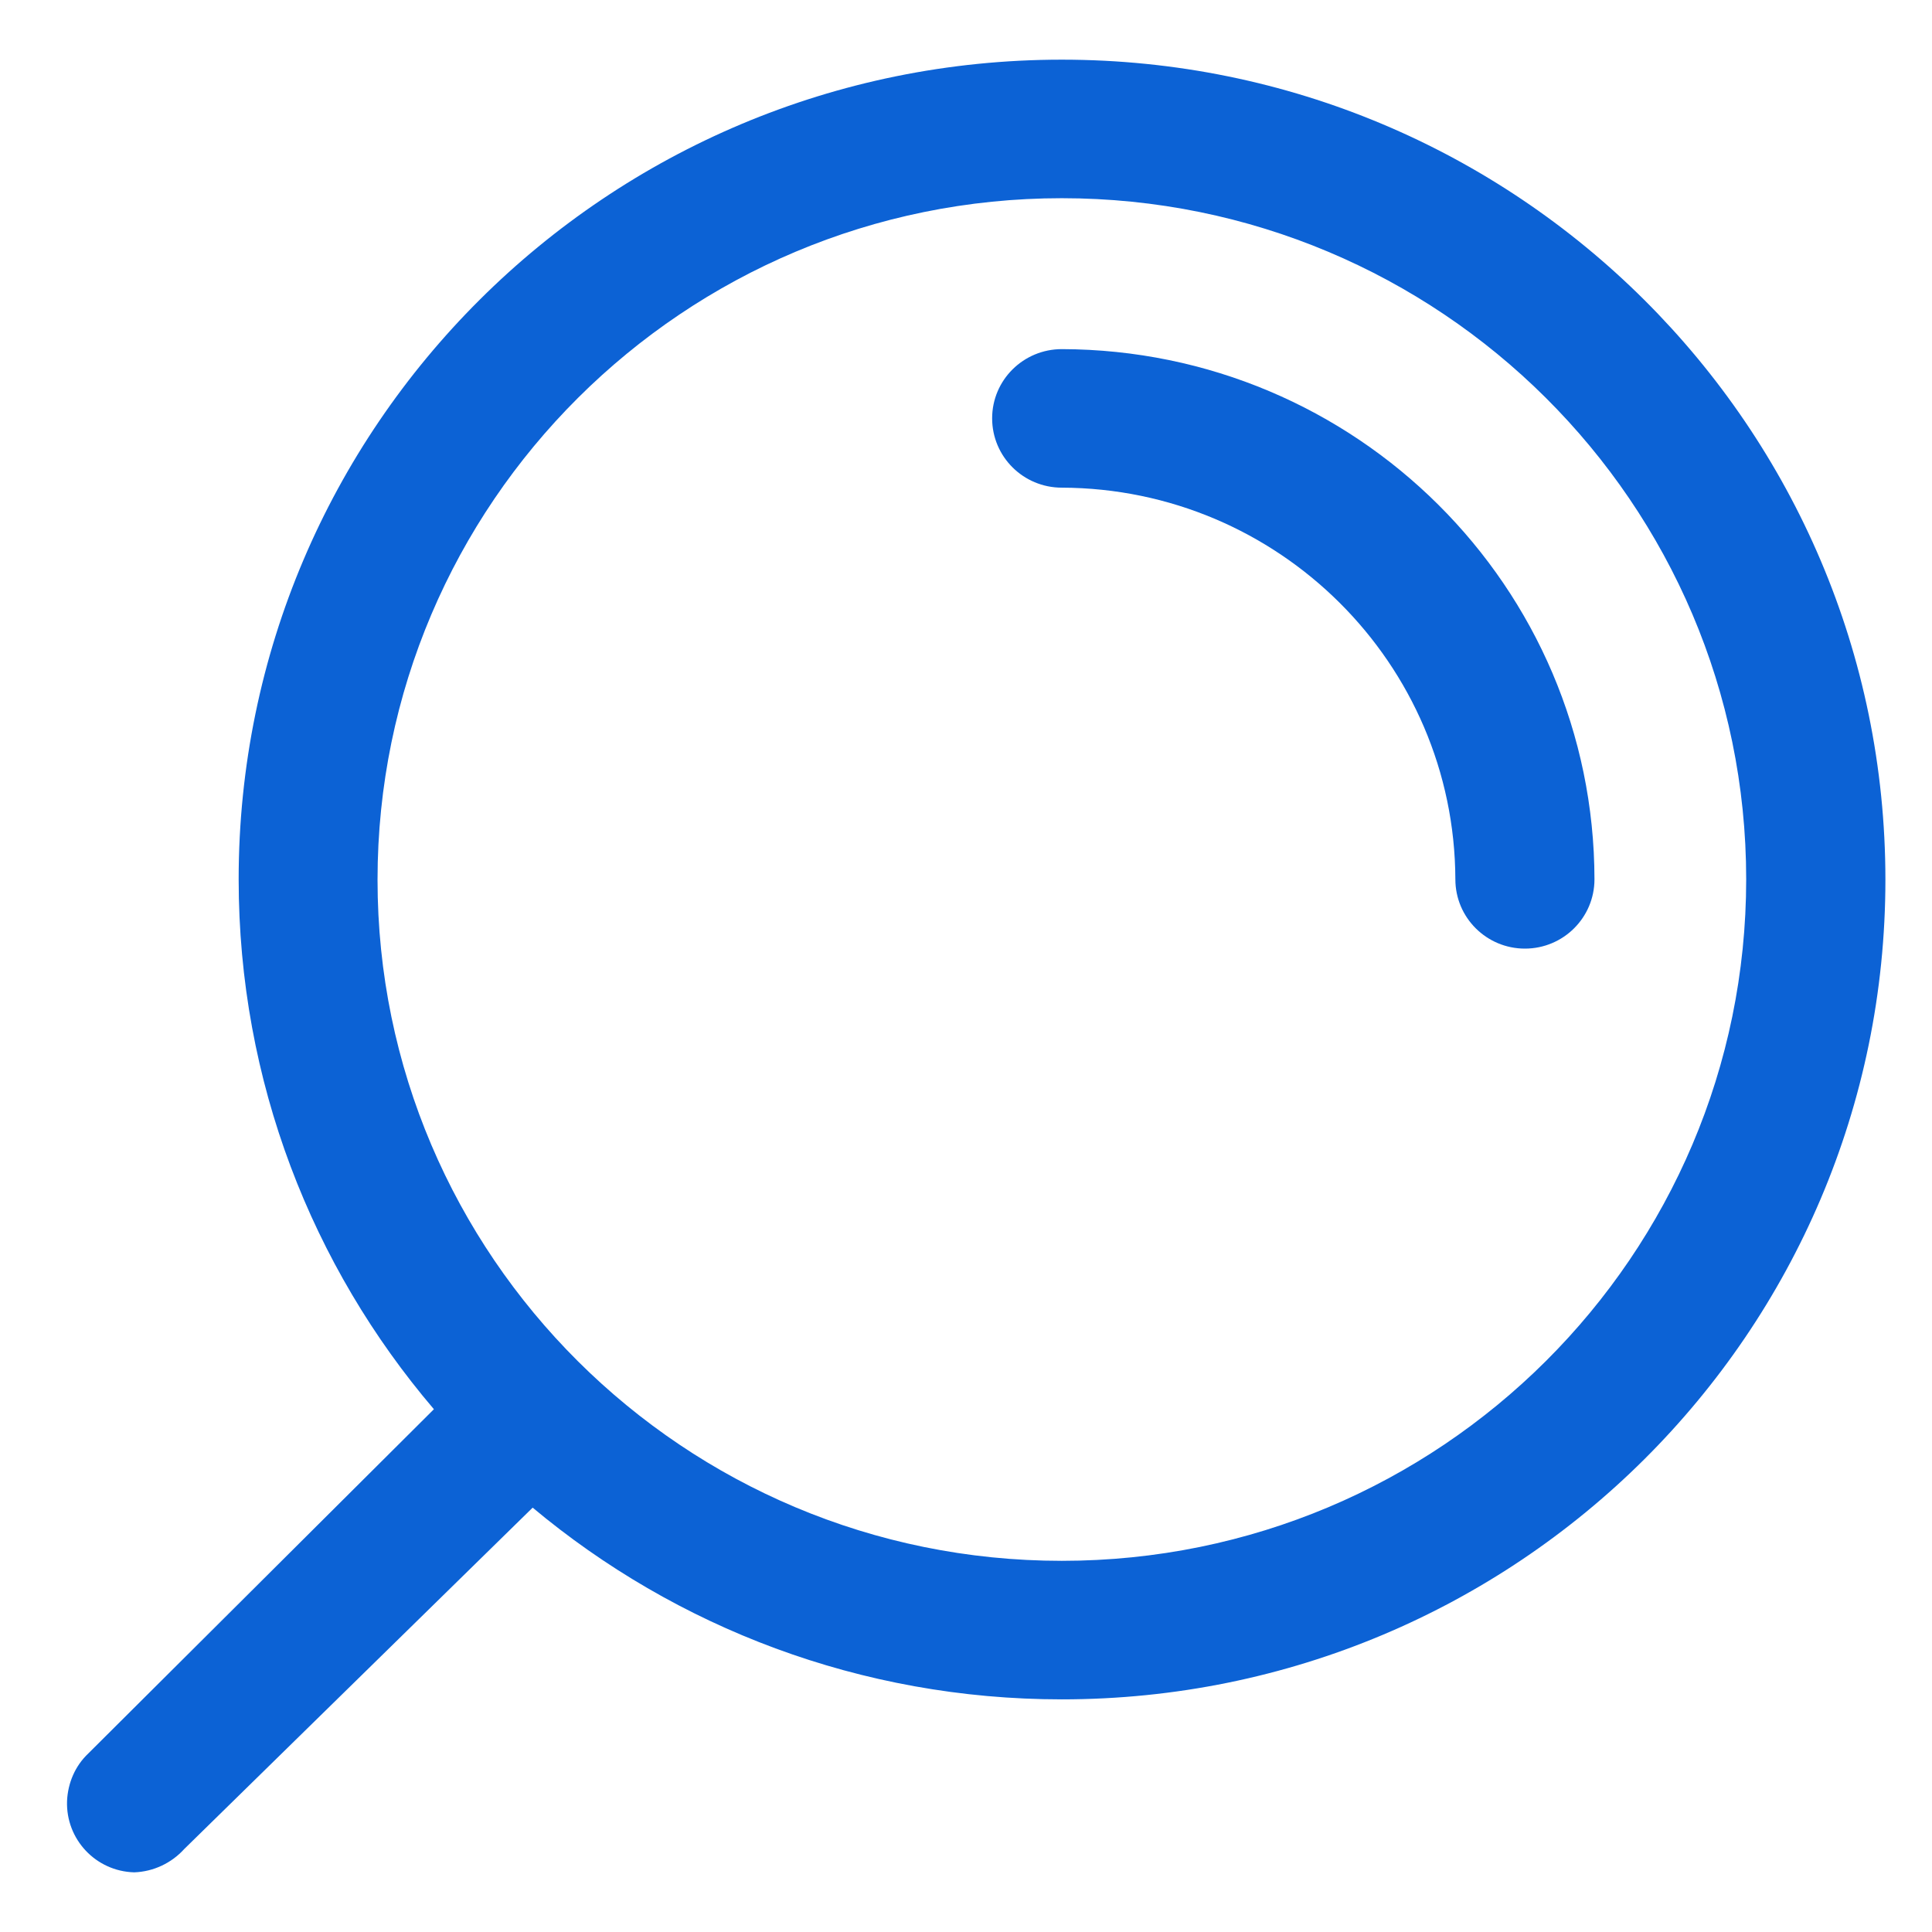 <svg width="17" height="17" viewBox="0 0 17 17" fill="none" xmlns="http://www.w3.org/2000/svg">
<g clip-path="url(#clip0_382_1251)">
<g clip-path="url(#clip1_382_1251)">
<path d="M9.343 0.525C5.343 0.525 2.1 3.753 2.1 7.737C2.1 9.516 2.747 11.144 3.818 12.4L0.778 15.428C0.662 15.537 0.597 15.688 0.59 15.847C0.578 16.184 0.843 16.466 1.181 16.475C1.35 16.469 1.509 16.394 1.622 16.269L4.687 13.266C5.947 14.319 7.572 14.953 9.343 14.953C13.347 14.953 16.59 11.725 16.59 7.741C16.59 3.756 13.347 0.525 9.343 0.525ZM9.343 13.734C6.018 13.734 3.322 11.05 3.322 7.741C3.322 4.431 6.018 1.744 9.343 1.744C12.668 1.744 15.365 4.428 15.365 7.737C15.365 11.047 12.671 13.734 9.343 13.734Z" fill="#0C62D5"/>
<path d="M9.343 3.072C9.005 3.072 8.73 3.344 8.73 3.681C8.73 4.019 9.005 4.291 9.343 4.291C11.252 4.297 12.799 5.838 12.806 7.737C12.806 8.075 13.081 8.347 13.418 8.347C13.755 8.347 14.03 8.075 14.03 7.737C14.027 5.162 11.931 3.078 9.343 3.072Z" fill="#0C62D5"/>
</g>
</g>
<defs>
<clipPath id="clip0_382_1251">
<rect width="16" height="16" fill="white" transform="translate(0.59 0.5)"/>
</clipPath>
<clipPath id="clip1_382_1251">
<rect width="16" height="16" fill="white" transform="translate(0.59 0.5)"/>
</clipPath>
</defs>
</svg>
